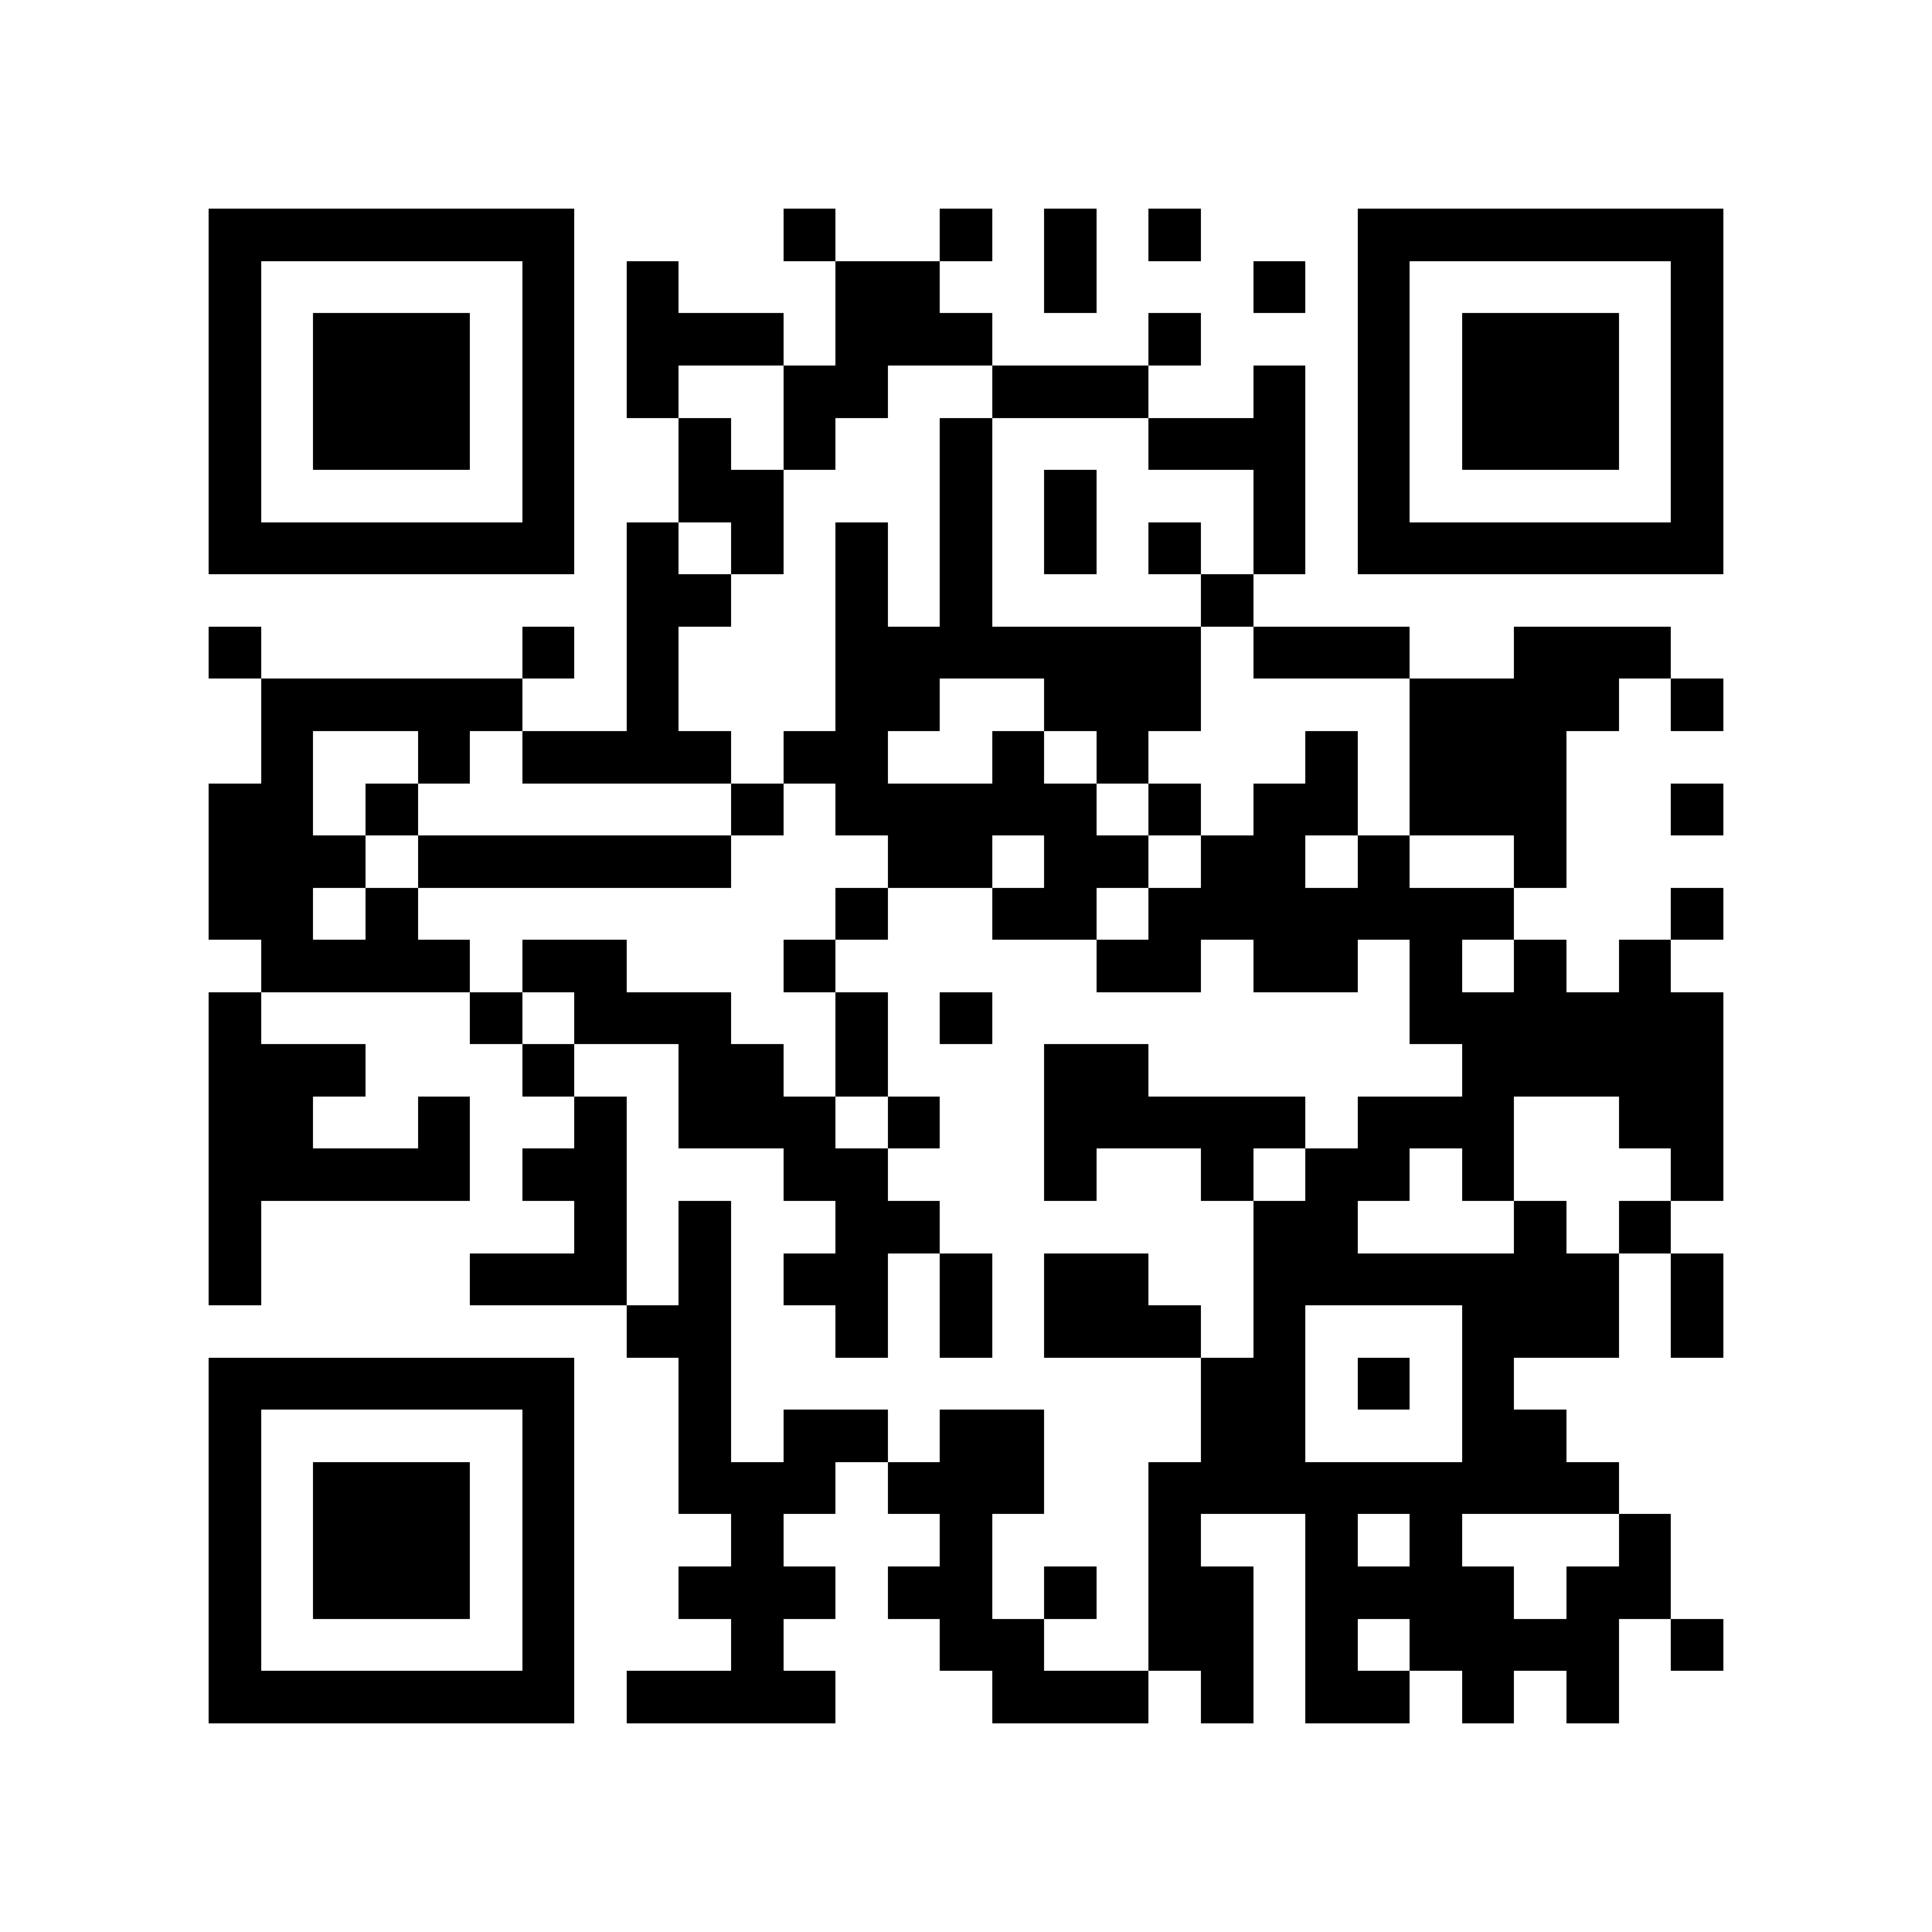 <?xml version="1.0" encoding="utf-8"?><!DOCTYPE svg PUBLIC "-//W3C//DTD SVG 1.1//EN" "http://www.w3.org/Graphics/SVG/1.1/DTD/svg11.dtd"><svg xmlns="http://www.w3.org/2000/svg" viewBox="0 0 37 37" shape-rendering="crispEdges"><path fill="#ffffff" d="M0 0h37v37H0z"/><path stroke="#000000" d="M4 4.5h7m4 0h1m2 0h1m1 0h1m1 0h1m3 0h7M4 5.5h1m5 0h1m1 0h1m3 0h2m2 0h1m3 0h1m1 0h1m5 0h1M4 6.5h1m1 0h3m1 0h1m1 0h3m1 0h3m3 0h1m3 0h1m1 0h3m1 0h1M4 7.5h1m1 0h3m1 0h1m1 0h1m2 0h2m2 0h3m2 0h1m1 0h1m1 0h3m1 0h1M4 8.5h1m1 0h3m1 0h1m2 0h1m1 0h1m2 0h1m3 0h3m1 0h1m1 0h3m1 0h1M4 9.5h1m5 0h1m2 0h2m3 0h1m1 0h1m3 0h1m1 0h1m5 0h1M4 10.5h7m1 0h1m1 0h1m1 0h1m1 0h1m1 0h1m1 0h1m1 0h1m1 0h7M12 11.5h2m2 0h1m1 0h1m4 0h1M4 12.5h1m5 0h1m1 0h1m3 0h7m1 0h3m2 0h3M5 13.5h5m2 0h1m3 0h2m2 0h3m4 0h4m1 0h1M5 14.5h1m2 0h1m1 0h4m1 0h2m2 0h1m1 0h1m3 0h1m1 0h3M4 15.5h2m1 0h1m6 0h1m1 0h5m1 0h1m1 0h2m1 0h3m2 0h1M4 16.5h3m1 0h6m3 0h2m1 0h2m1 0h2m1 0h1m2 0h1M4 17.5h2m1 0h1m8 0h1m2 0h2m1 0h7m3 0h1M5 18.5h4m1 0h2m3 0h1m5 0h2m1 0h2m1 0h1m1 0h1m1 0h1M4 19.5h1m4 0h1m1 0h3m2 0h1m1 0h1m8 0h6M4 20.5h3m3 0h1m2 0h2m1 0h1m3 0h2m6 0h5M4 21.5h2m2 0h1m2 0h1m1 0h3m1 0h1m2 0h5m1 0h3m2 0h2M4 22.5h5m1 0h2m3 0h2m3 0h1m2 0h1m1 0h2m1 0h1m3 0h1M4 23.5h1m6 0h1m1 0h1m2 0h2m6 0h2m3 0h1m1 0h1M4 24.5h1m4 0h3m1 0h1m1 0h2m1 0h1m1 0h2m2 0h7m1 0h1M12 25.5h2m2 0h1m1 0h1m1 0h3m1 0h1m3 0h3m1 0h1M4 26.5h7m2 0h1m9 0h2m1 0h1m1 0h1M4 27.5h1m5 0h1m2 0h1m1 0h2m1 0h2m3 0h2m3 0h2M4 28.5h1m1 0h3m1 0h1m2 0h3m1 0h3m2 0h9M4 29.5h1m1 0h3m1 0h1m3 0h1m3 0h1m3 0h1m2 0h1m1 0h1m3 0h1M4 30.5h1m1 0h3m1 0h1m2 0h3m1 0h2m1 0h1m1 0h2m1 0h4m1 0h2M4 31.5h1m5 0h1m3 0h1m3 0h2m2 0h2m1 0h1m1 0h4m1 0h1M4 32.5h7m1 0h4m3 0h3m1 0h1m1 0h2m1 0h1m1 0h1"/></svg>
